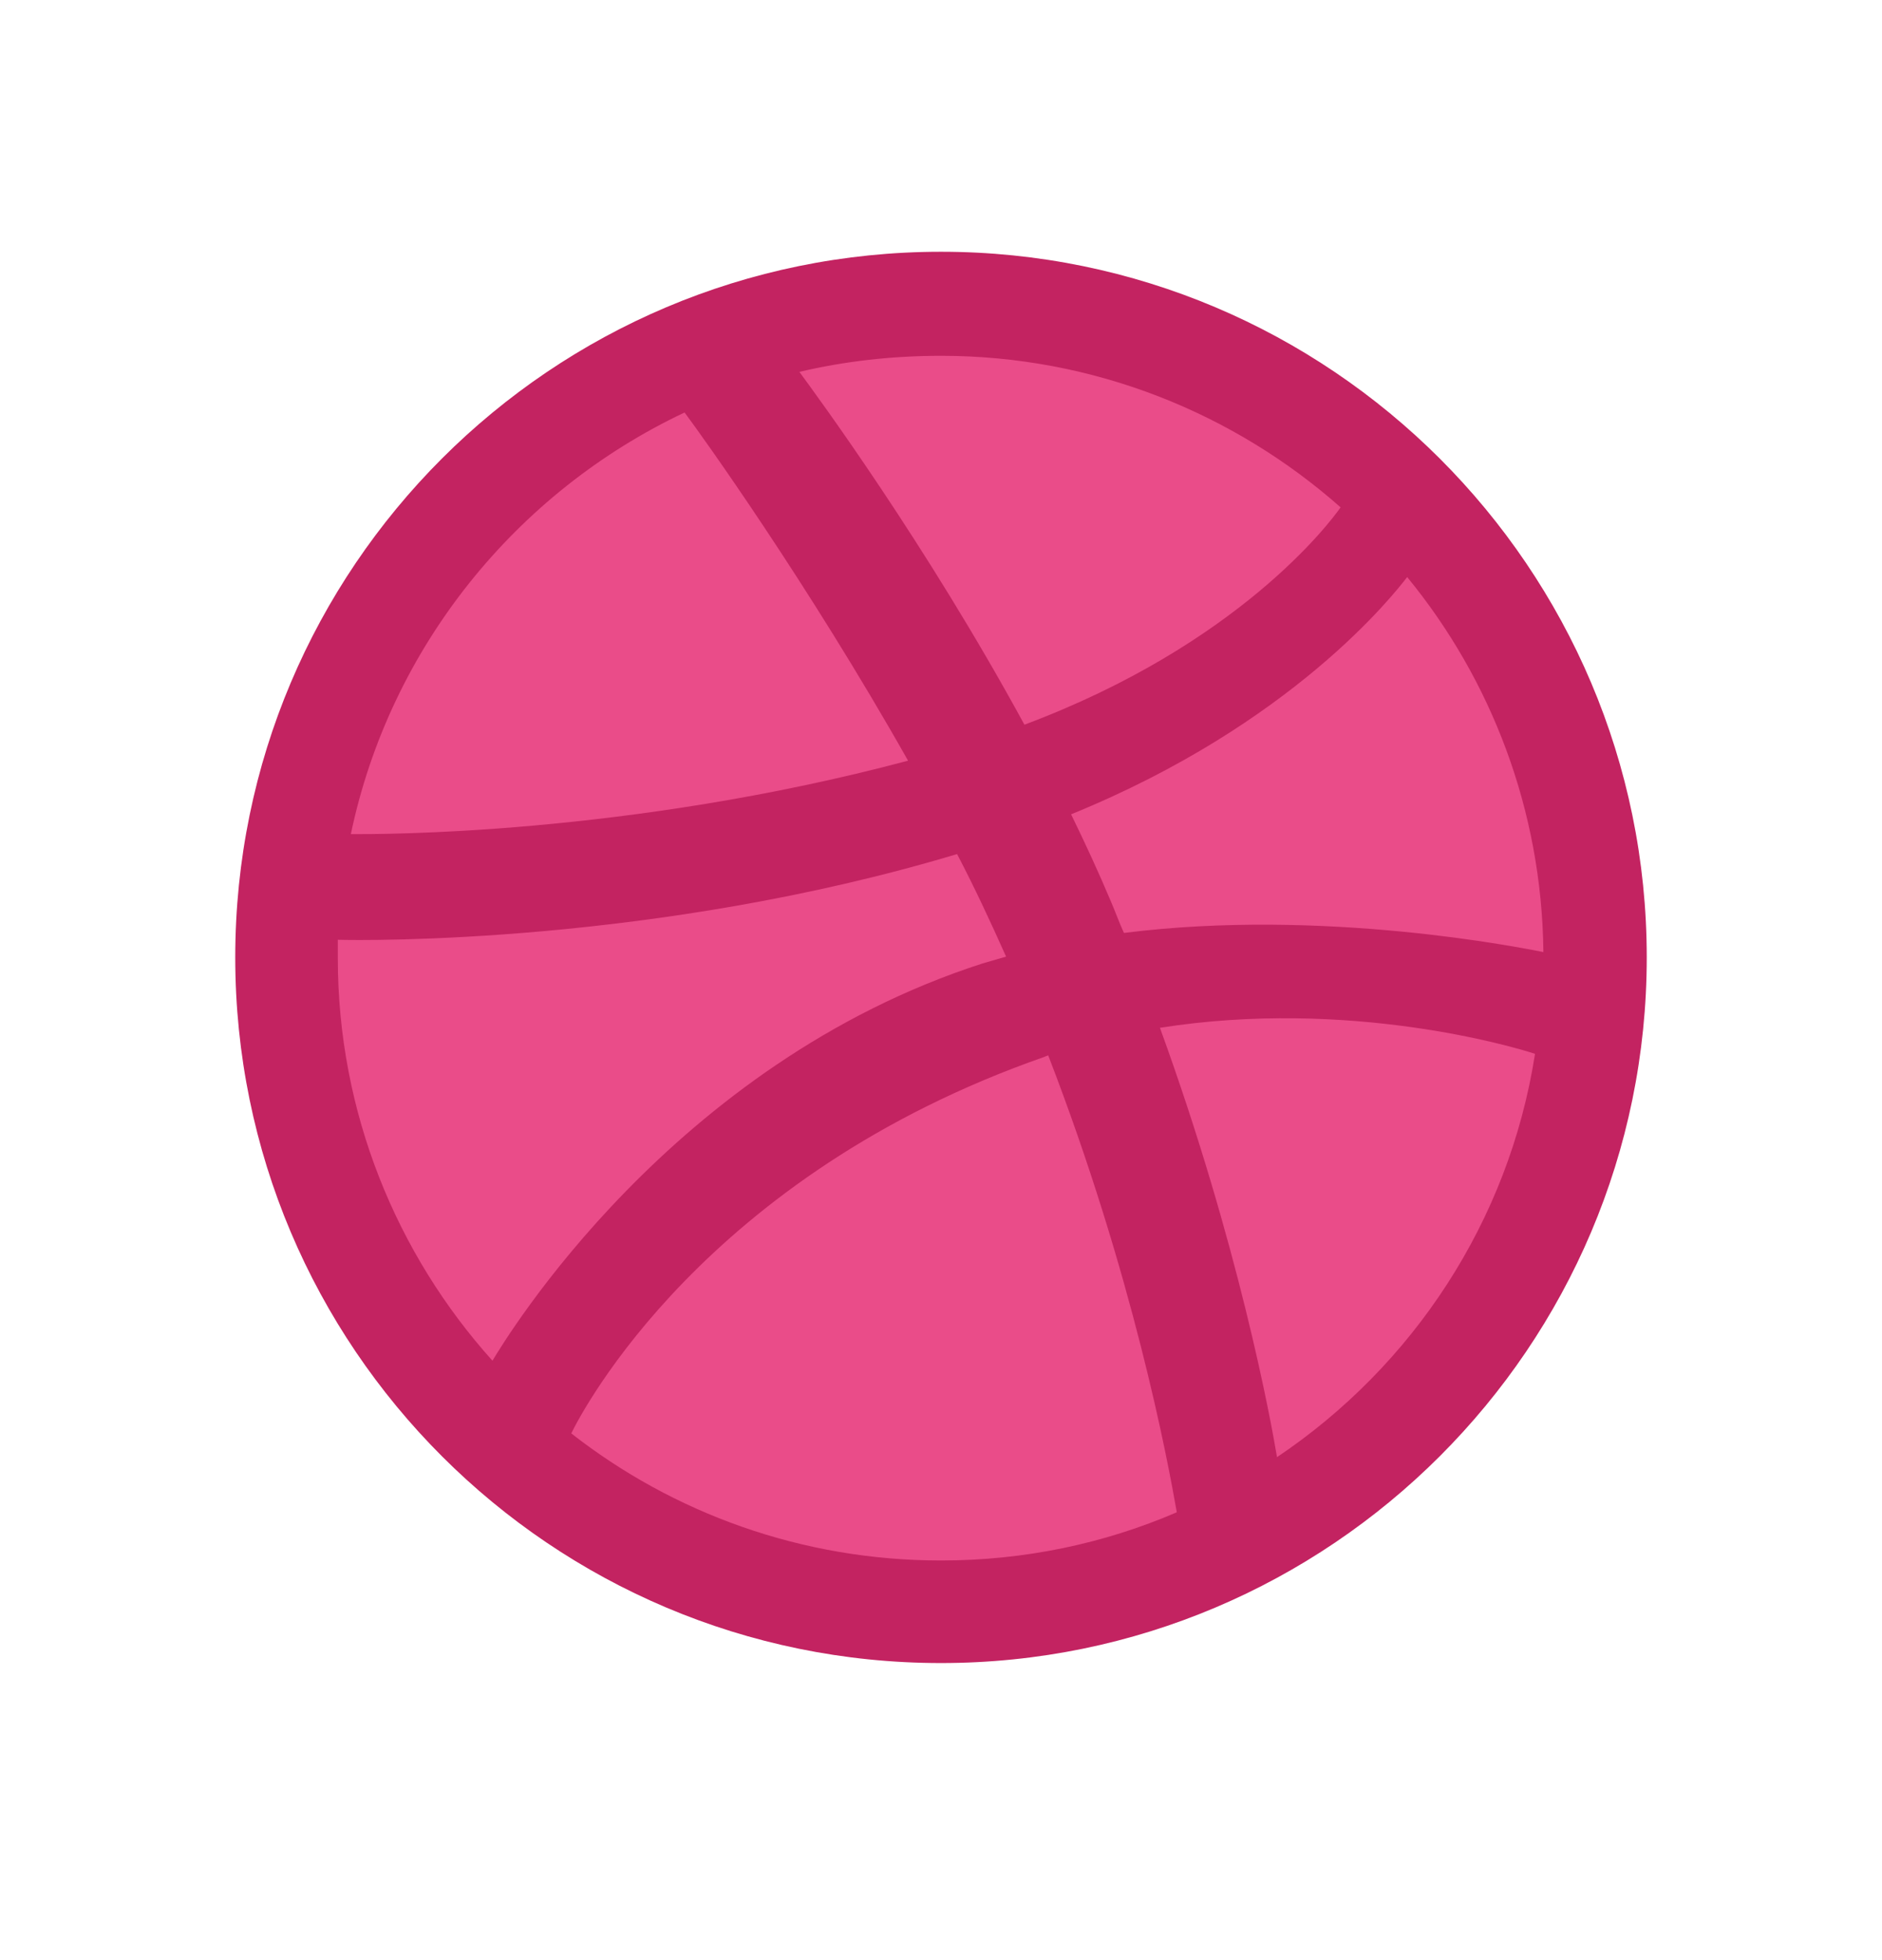 <svg width="24" height="25" viewBox="0 0 24 25" fill="none" xmlns="http://www.w3.org/2000/svg">
<path d="M12 20.93C16.815 20.93 20.719 17.026 20.719 12.211C20.719 7.396 16.815 3.492 12 3.492C7.185 3.492 3.281 7.396 3.281 12.211C3.281 17.026 7.185 20.93 12 20.93Z" fill="#EA4C89"/>
<path fill-rule="evenodd" clip-rule="evenodd" d="M12 3.211C7.031 3.211 3 7.242 3 12.211C3 17.18 7.031 21.211 12 21.211C16.959 21.211 21 17.18 21 12.211C21 7.242 16.959 3.211 12 3.211ZM17.945 7.36C19.018 8.668 19.663 10.337 19.682 12.143C19.428 12.094 16.89 11.576 14.333 11.899C14.274 11.772 14.226 11.635 14.167 11.498C14.011 11.127 13.835 10.747 13.659 10.386C16.49 9.234 17.779 7.574 17.945 7.36ZM12 4.538C13.952 4.538 15.739 5.271 17.096 6.471C16.959 6.666 15.797 8.219 13.064 9.243C11.805 6.93 10.409 5.036 10.194 4.743C10.77 4.607 11.375 4.538 12 4.538ZM8.73 5.261C8.935 5.534 10.302 7.438 11.58 9.702C7.988 10.659 4.816 10.639 4.474 10.639C4.972 8.258 6.582 6.276 8.73 5.261ZM4.308 12.221C4.308 12.143 4.308 12.065 4.308 11.986C4.64 11.996 8.369 12.045 12.205 10.893C12.43 11.323 12.634 11.762 12.83 12.201C12.732 12.23 12.625 12.26 12.527 12.289C8.564 13.568 6.456 17.062 6.28 17.355C5.06 15.998 4.308 14.193 4.308 12.221ZM12 19.903C10.223 19.903 8.584 19.298 7.285 18.282C7.422 18 8.984 14.993 13.318 13.48C13.337 13.47 13.347 13.47 13.367 13.46C14.45 16.262 14.889 18.614 15.007 19.288C14.079 19.688 13.064 19.903 12 19.903ZM16.285 18.585C16.207 18.117 15.797 15.871 14.792 13.109C17.203 12.728 19.311 13.353 19.575 13.441C19.243 15.579 18.013 17.424 16.285 18.585Z" fill="#C32361"/>
</svg>
